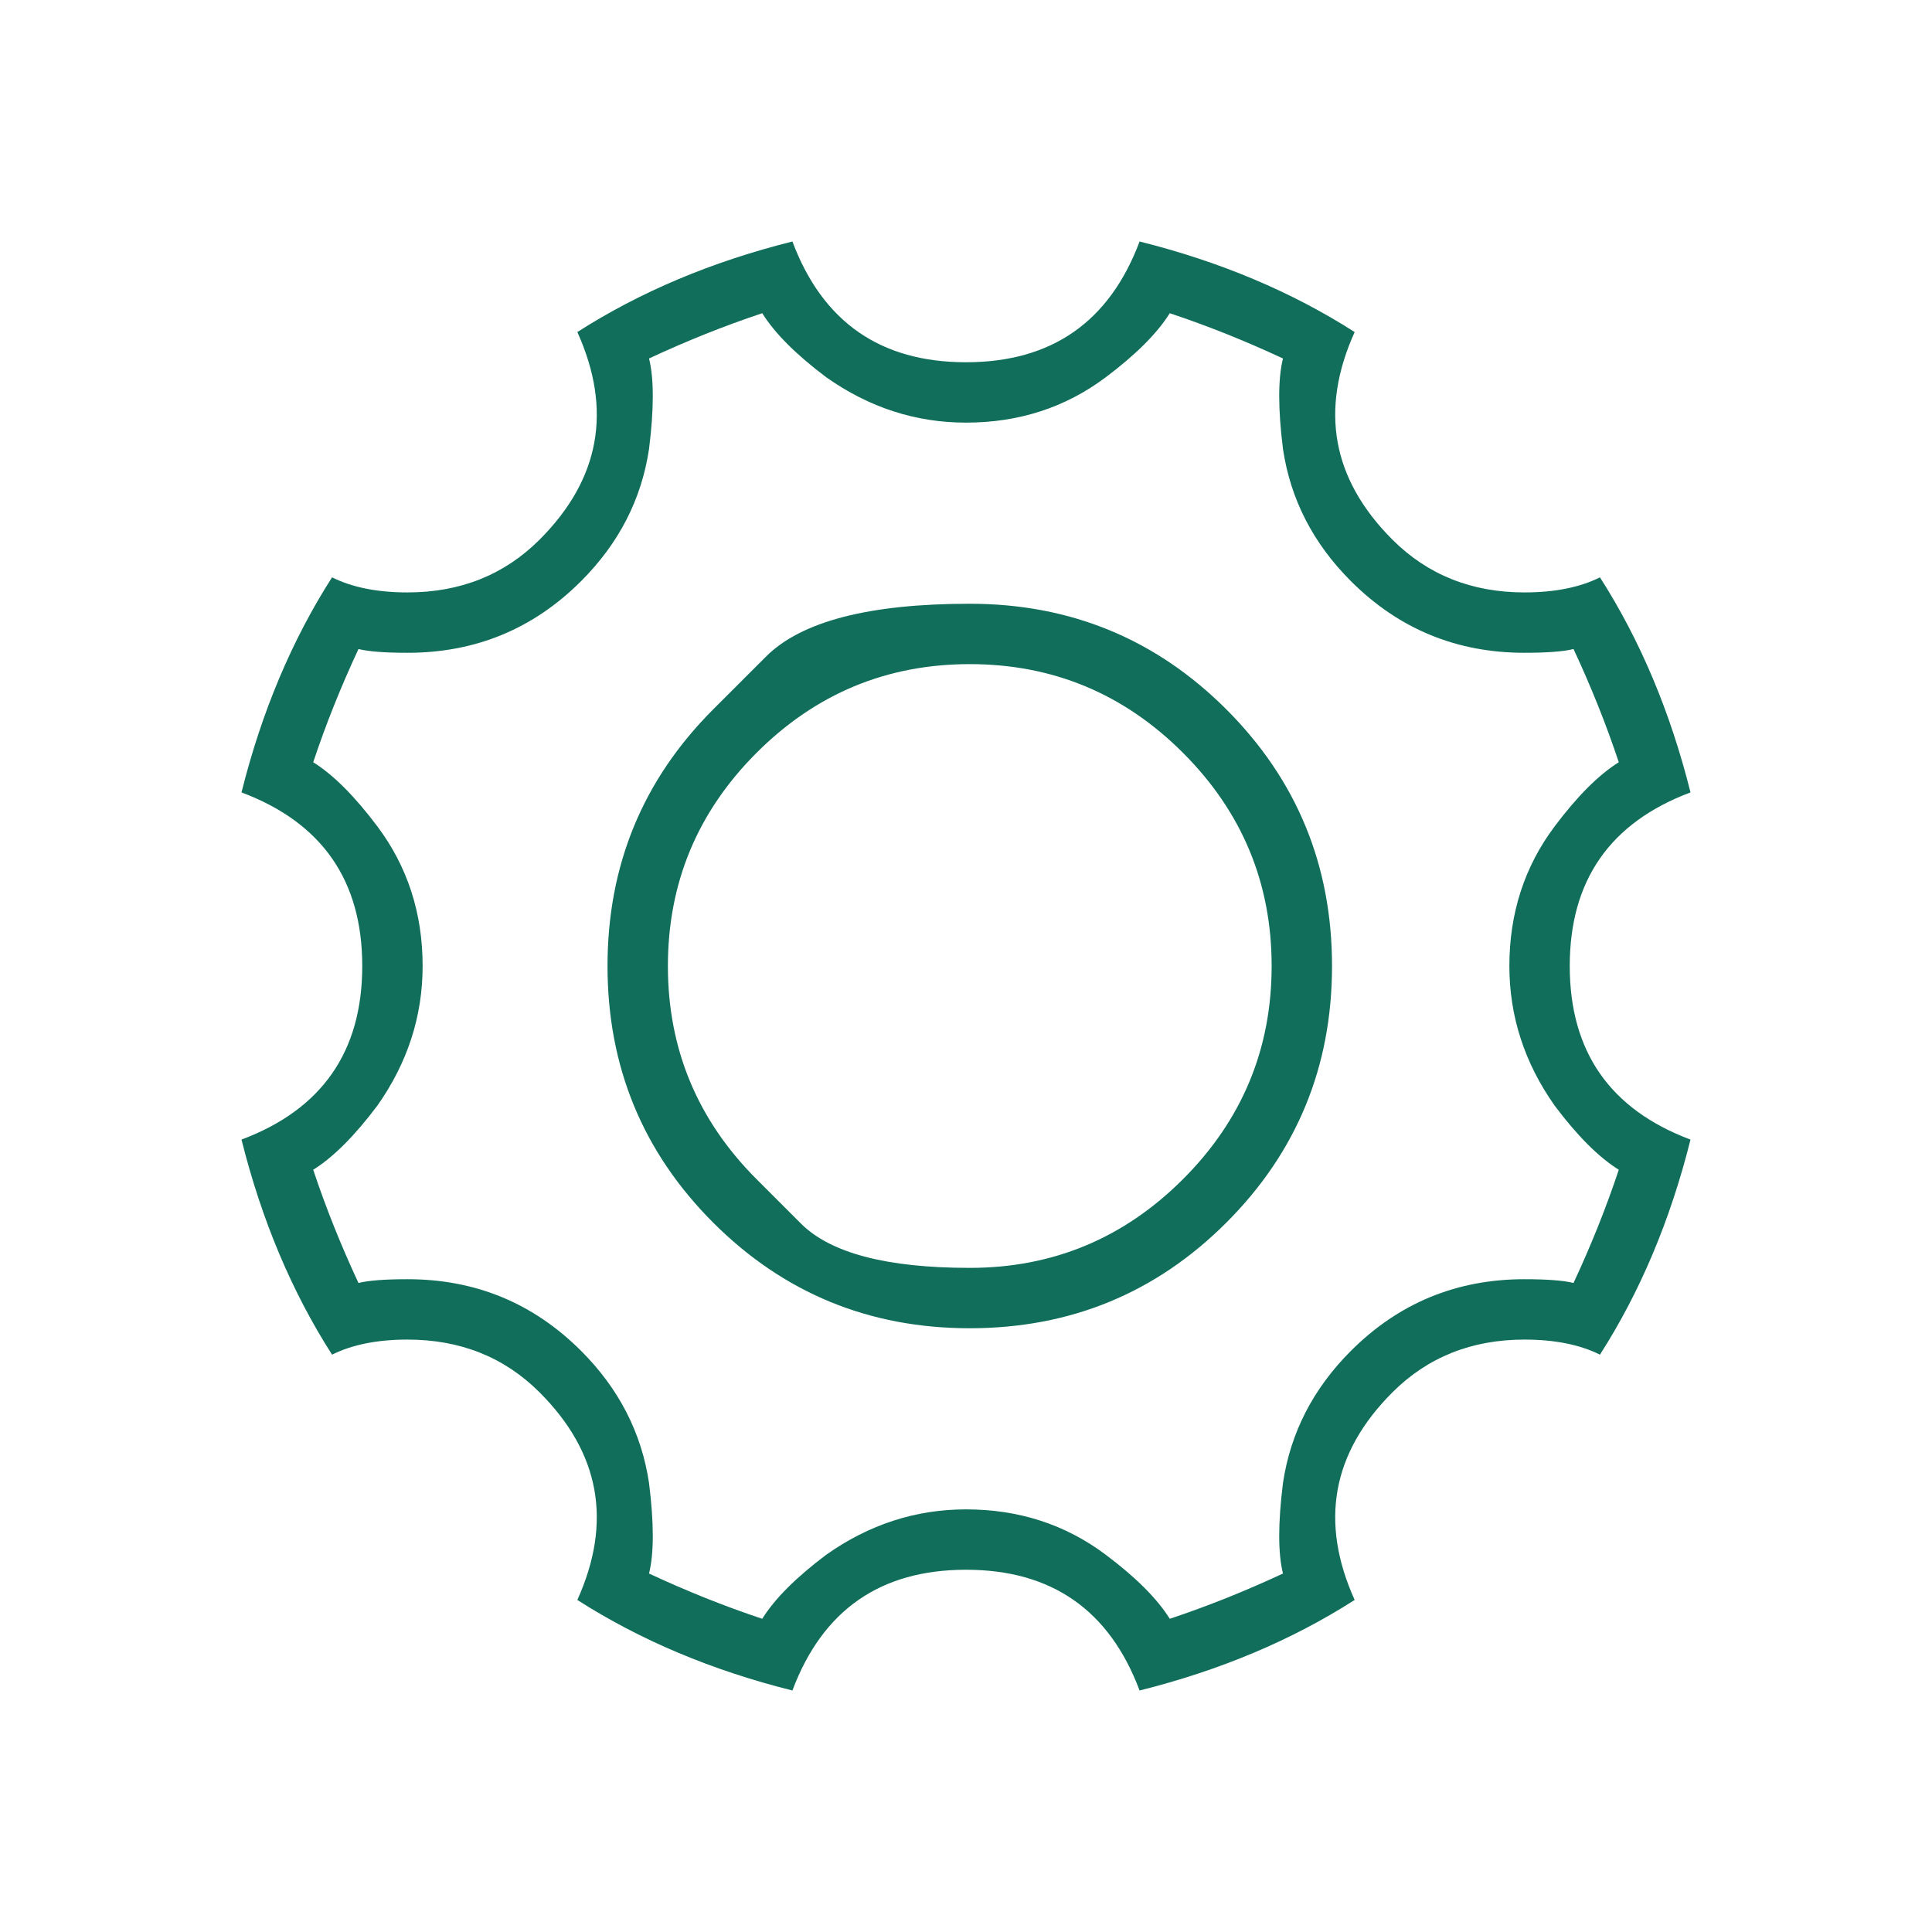 <svg width="60" height="60" viewBox="0 0 60 60" fill="none" xmlns="http://www.w3.org/2000/svg">
<path d="M22.148 22.031C22.148 22.031 22.695 21.484 23.789 20.391C24.883 19.297 26.992 18.75 30.117 18.75C33.242 18.75 35.898 19.844 38.086 22.031C40.273 24.219 41.367 26.875 41.367 30C41.367 33.125 40.273 35.781 38.086 37.969C35.898 40.156 33.242 41.25 30.117 41.25C26.992 41.25 24.336 40.156 22.148 37.969C19.961 35.781 18.867 33.125 18.867 30C18.867 26.875 19.961 24.219 22.148 22.031ZM23.496 36.621C23.496 36.621 23.955 37.08 24.873 37.998C25.791 38.916 27.539 39.375 30.117 39.375C32.695 39.375 34.902 38.457 36.738 36.621C38.574 34.785 39.492 32.578 39.492 30C39.492 27.422 38.574 25.215 36.738 23.379C34.902 21.543 32.695 20.625 30.117 20.625C27.539 20.625 25.332 21.543 23.496 23.379C21.66 25.215 20.742 27.422 20.742 30C20.742 32.578 21.66 34.785 23.496 36.621ZM23.672 9.727C22.5 10.117 21.328 10.586 20.156 11.133C20.312 11.758 20.312 12.695 20.156 13.945C19.922 15.508 19.219 16.875 18.047 18.047C16.562 19.531 14.766 20.273 12.656 20.273C11.953 20.273 11.445 20.234 11.133 20.156C10.586 21.328 10.117 22.5 9.727 23.672C10.352 24.062 11.016 24.727 11.719 25.664C12.656 26.914 13.125 28.359 13.125 30C13.125 31.562 12.656 33.008 11.719 34.336C11.016 35.273 10.352 35.938 9.727 36.328C10.117 37.5 10.586 38.672 11.133 39.844C11.445 39.766 11.953 39.727 12.656 39.727C14.766 39.727 16.562 40.469 18.047 41.953C19.219 43.125 19.922 44.492 20.156 46.055C20.312 47.305 20.312 48.242 20.156 48.867C21.328 49.414 22.5 49.883 23.672 50.273C24.062 49.648 24.727 48.984 25.664 48.281C26.992 47.344 28.438 46.875 30 46.875C31.641 46.875 33.086 47.344 34.336 48.281C35.273 48.984 35.938 49.648 36.328 50.273C37.5 49.883 38.672 49.414 39.844 48.867C39.688 48.242 39.688 47.305 39.844 46.055C40.078 44.492 40.781 43.125 41.953 41.953C43.438 40.469 45.234 39.727 47.344 39.727C48.047 39.727 48.555 39.766 48.867 39.844C49.414 38.672 49.883 37.5 50.273 36.328C49.648 35.938 48.984 35.273 48.281 34.336C47.344 33.008 46.875 31.562 46.875 30C46.875 28.359 47.344 26.914 48.281 25.664C48.984 24.727 49.648 24.062 50.273 23.672C49.883 22.5 49.414 21.328 48.867 20.156C48.555 20.234 48.047 20.273 47.344 20.273C45.234 20.273 43.438 19.531 41.953 18.047C40.781 16.875 40.078 15.508 39.844 13.945C39.688 12.695 39.688 11.758 39.844 11.133C38.672 10.586 37.5 10.117 36.328 9.727C35.938 10.352 35.273 11.016 34.336 11.719C33.086 12.656 31.641 13.125 30 13.125C28.438 13.125 26.992 12.656 25.664 11.719C24.727 11.016 24.062 10.352 23.672 9.727ZM35.391 7.5C37.891 8.125 40.117 9.062 42.07 10.312C40.977 12.734 41.367 14.883 43.242 16.758C44.336 17.852 45.703 18.398 47.344 18.398C48.281 18.398 49.062 18.242 49.688 17.93C50.938 19.883 51.875 22.109 52.5 24.609C50 25.547 48.75 27.344 48.75 30C48.75 32.656 50 34.453 52.5 35.391C51.875 37.891 50.938 40.117 49.688 42.07C49.062 41.758 48.281 41.602 47.344 41.602C45.703 41.602 44.336 42.148 43.242 43.242C41.367 45.117 40.977 47.266 42.07 49.688C40.117 50.938 37.891 51.875 35.391 52.5C34.453 50 32.656 48.75 30 48.75C27.344 48.75 25.547 50 24.609 52.5C22.109 51.875 19.883 50.938 17.93 49.688C19.023 47.266 18.633 45.117 16.758 43.242C15.664 42.148 14.297 41.602 12.656 41.602C11.719 41.602 10.938 41.758 10.312 42.07C9.062 40.117 8.125 37.891 7.5 35.391C10 34.453 11.25 32.656 11.25 30C11.25 27.344 10 25.547 7.5 24.609C8.125 22.109 9.062 19.883 10.312 17.93C10.938 18.242 11.719 18.398 12.656 18.398C14.297 18.398 15.664 17.852 16.758 16.758C18.633 14.883 19.023 12.734 17.93 10.312C19.883 9.062 22.109 8.125 24.609 7.5C25.547 10 27.344 11.25 30 11.25C32.656 11.25 34.453 10 35.391 7.5Z" fill="#106E5B"/>
</svg>